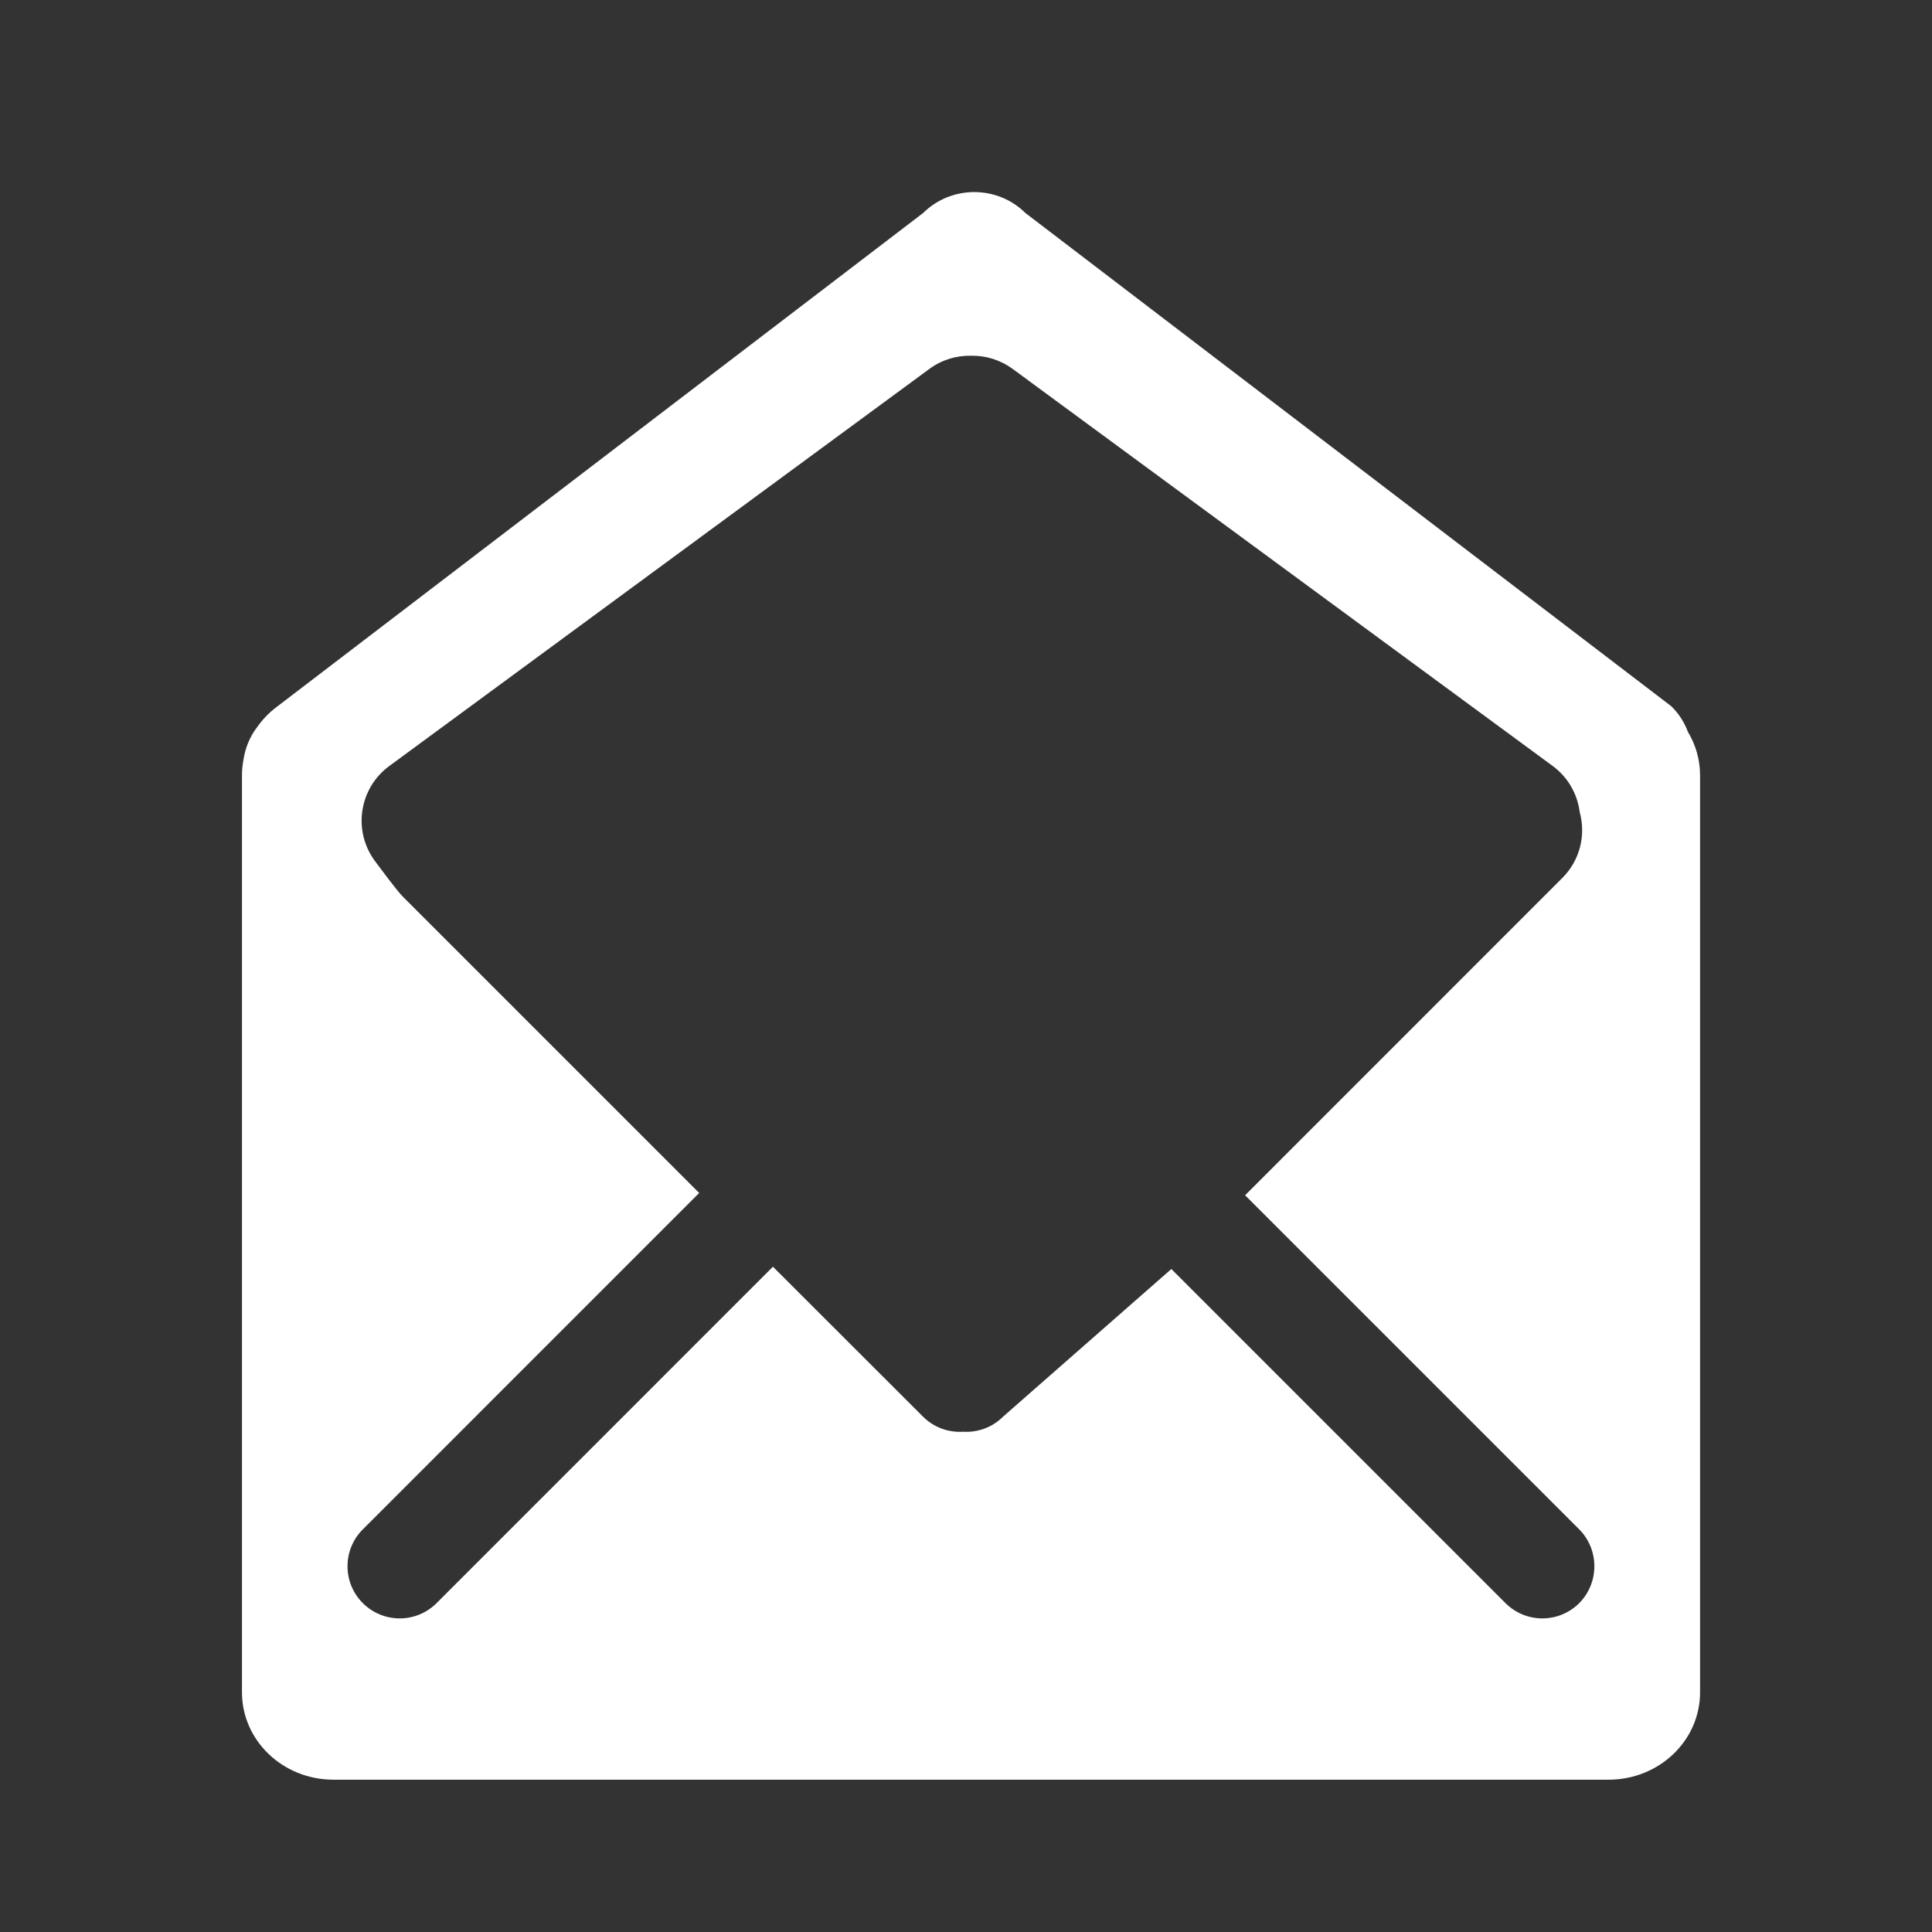 <?xml version="1.0" encoding="UTF-8" standalone="no"?>
<!DOCTYPE svg PUBLIC "-//W3C//DTD SVG 1.1//EN" "http://www.w3.org/Graphics/SVG/1.1/DTD/svg11.dtd">
<svg width="100%" height="100%" viewBox="0 0 512 512" version="1.1" xmlns="http://www.w3.org/2000/svg" xmlns:xlink="http://www.w3.org/1999/xlink" xml:space="preserve" xmlns:serif="http://www.serif.com/" style="fill-rule:evenodd;clip-rule:evenodd;stroke-linejoin:round;stroke-miterlimit:2;">
    <rect x="0" y="0" width="512" height="512" fill="#333333" stroke="none"/>
    <g id="Mail-Icon-Opened" transform="matrix(6.603,0,0,6.603,-7066.98,-5295.51)">
        <path d="M1134.83,873.413L1083.65,873.413C1081.62,873.413 1079.98,871.842 1079.98,869.908L1079.98,833.103C1079.98,832.889 1080,832.681 1080.04,832.478C1080.11,832.011 1080.29,831.558 1080.59,831.165C1080.81,830.856 1081.07,830.582 1081.38,830.352L1107.32,810.532C1108.45,809.415 1110.29,809.415 1111.42,810.532L1137.34,830.326C1137.65,830.627 1137.87,830.978 1138.01,831.353C1138.32,831.868 1138.5,832.466 1138.5,833.103L1138.5,869.908C1138.5,871.842 1136.86,873.412 1134.83,873.413ZM1133.67,834.581C1133.58,833.867 1133.21,833.19 1132.59,832.731L1110.91,816.791C1110.4,816.422 1109.82,816.251 1109.24,816.263C1108.66,816.251 1108.07,816.422 1107.57,816.791L1085.89,832.731C1084.68,833.62 1084.42,835.325 1085.31,836.535C1085.49,836.775 1086.19,837.726 1086.43,837.966L1098.33,849.865L1084.83,863.366C1084.01,864.183 1084.01,865.51 1084.83,866.327C1085.65,867.144 1086.97,867.144 1087.79,866.327L1101.29,852.825L1107.31,858.839C1107.75,859.281 1108.34,859.484 1108.92,859.448C1109.5,859.484 1110.09,859.281 1110.53,858.839L1117.28,852.917L1130.69,866.327C1131.51,867.144 1132.83,867.144 1133.65,866.327C1134.46,865.51 1134.46,864.183 1133.65,863.366L1120.24,849.957L1132.97,837.223C1133.69,836.507 1133.92,835.492 1133.67,834.581Z" style="fill:white;"/>
    </g>
</svg>
